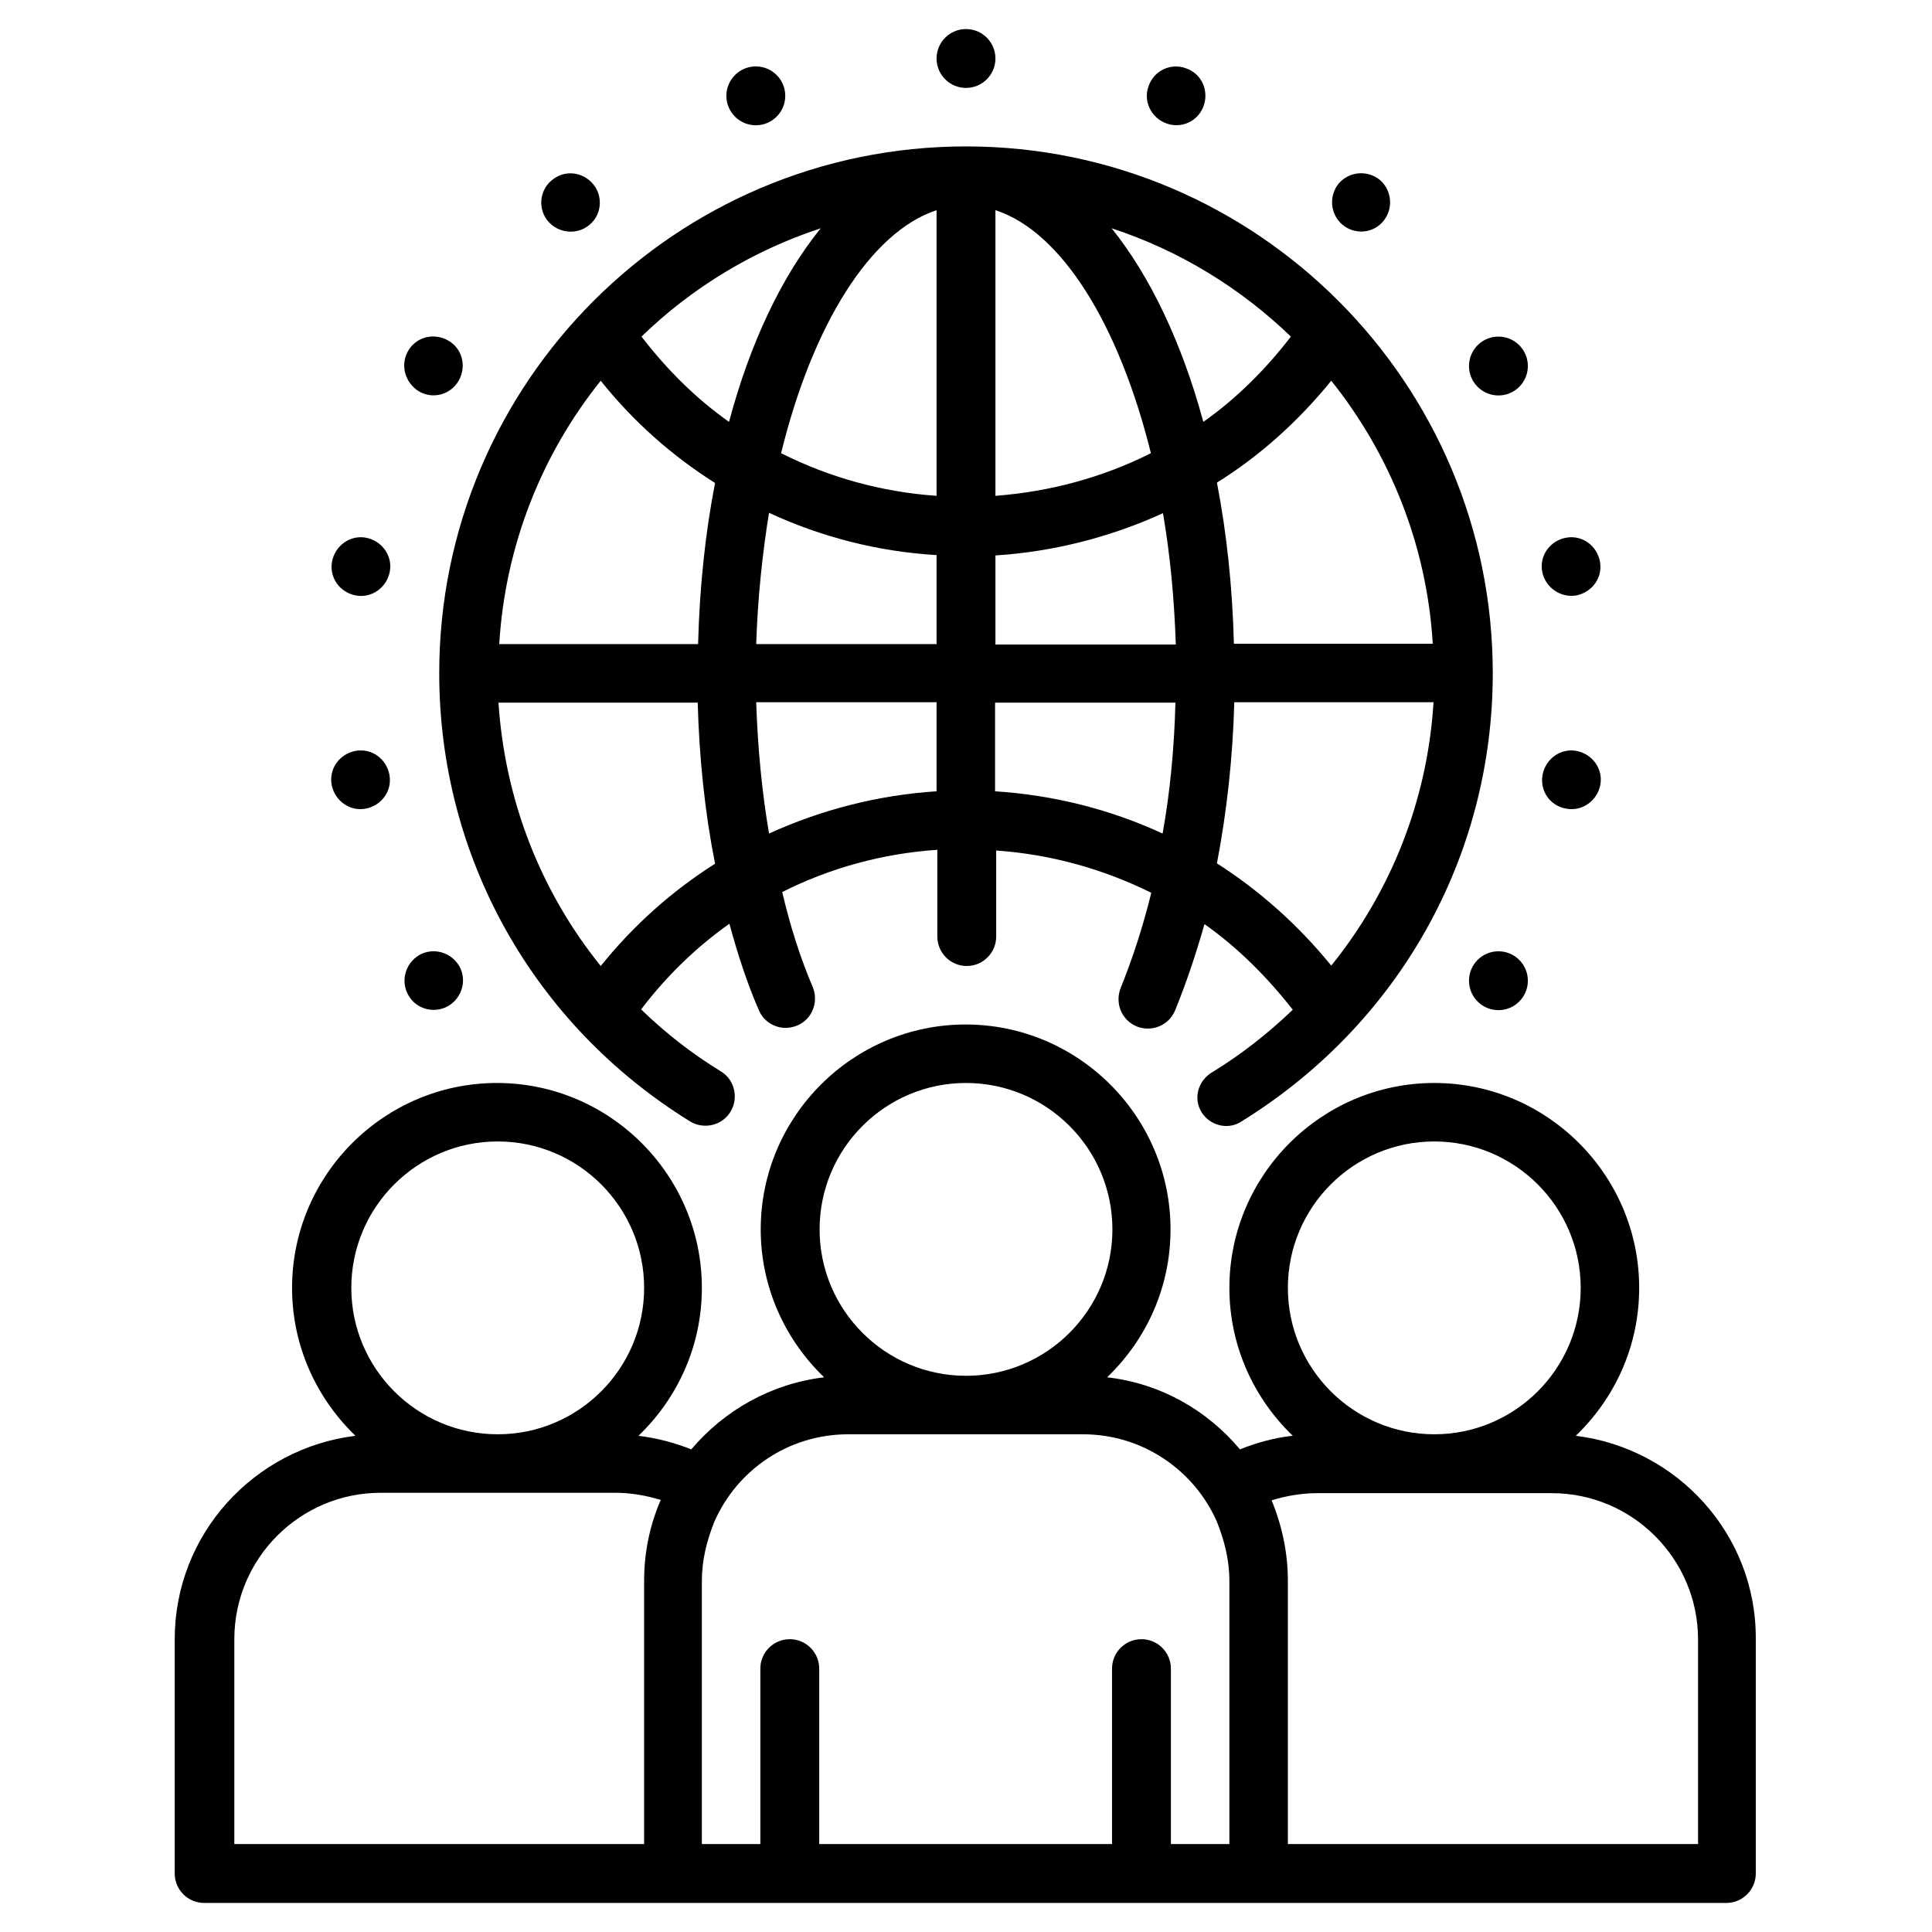 <svg id="Layer_1" enable-background="new 0 0 512 512" height="512" viewBox="0 0 512 512" width="512" xmlns="http://www.w3.org/2000/svg"><g><circle cx="256" cy="15.5" r="7.8"/><circle cx="200.3" cy="25.4" r="7.8"/><path d="m156.2 59.6c3.3-2.7 3.7-7.7.9-10.9-2.8-3.3-7.7-3.7-10.9-.9-3.3 2.7-3.7 7.7-.9 10.9s7.7 3.6 10.9.9z"/><path d="m366.6 58.6c2.7-3.3 2.3-8.1-.9-10.9-3.3-2.7-8.1-2.3-10.9.9-2.7 3.3-2.3 8.1.9 10.9 3.3 2.8 8.2 2.4 10.9-.9z"/><path d="m309.1 32.7c4 1.5 8.5-.6 9.9-4.7s-.6-8.5-4.7-9.9c-4-1.5-8.5.6-9.9 4.7-1.5 3.9.6 8.4 4.7 9.9z"/><path d="m111 103.7c3.7 2.2 8.5.9 10.6-2.9s.9-8.5-2.9-10.6-8.5-.9-10.6 2.9c-2.1 3.7-.7 8.4 2.9 10.6z"/><ellipse cx="397.1" cy="259.9" rx="7.8" ry="7.8"/><path d="m94.3 157.8c4.2.8 8.2-2.1 9-6.3s-2.1-8.2-6.3-9-8.2 2.1-9 6.3 2 8.2 6.3 9z"/><path d="m415.1 214.3c4.2.8 8.2-2.1 9-6.3s-2.1-8.2-6.3-9-8.2 2.1-9 6.3c-.8 4.3 2 8.3 6.3 9z"/><path d="m96.9 214.3c4.2-.8 7.1-4.7 6.3-9-.8-4.2-4.7-7.1-9-6.3-4.2.8-7.1 4.7-6.3 9 .8 4.2 4.8 7.1 9 6.3z"/><path d="m417.7 157.8c4.2-.8 7.1-4.7 6.3-9-.8-4.2-4.7-7.1-9-6.3-4.2.8-7.1 4.7-6.3 9 .8 4.2 4.9 7 9 6.3z"/><path d="m118.8 266.6c3.7-2.2 5-6.9 2.9-10.6-2.2-3.7-6.9-5-10.6-2.9-3.7 2.2-5 6.9-2.9 10.6 2.1 3.8 6.9 5 10.6 2.9z"/><ellipse cx="397.1" cy="97" rx="7.8" ry="7.8"/><path d="m417.6 380.5c10.3-9.9 16.8-23.7 16.8-39.2 0-29.9-24.4-54.3-54.3-54.3s-54.3 24.4-54.3 54.3c0 15.4 6.5 29.3 16.8 39.2-4.8.5-9.5 1.8-14 3.6-8.7-10.4-21.1-17.5-35.2-19.1 10.3-9.9 16.8-23.7 16.8-39.2 0-29.9-24.4-54.3-54.3-54.3s-54.3 24.4-54.3 54.3c0 15.4 6.5 29.3 16.8 39.2-14.1 1.7-26.5 8.8-35.2 19.1-4.5-1.8-9.2-3-14-3.6 10.3-9.9 16.8-23.7 16.8-39.2 0-29.9-24.4-54.3-54.3-54.3s-54.3 24.4-54.3 54.3c0 15.4 6.5 29.3 16.8 39.2-26.9 3.3-47.9 26.1-47.9 53.9v62.1c0 4.3 3.5 7.8 7.8 7.8h124.1 155.2 124.1c4.3 0 7.8-3.5 7.8-7.8v-62.1c.2-27.7-20.8-50.6-47.7-53.9zm-324.5-39.2c0-21.4 17.4-38.8 38.8-38.8s38.8 17.4 38.8 38.8-17.4 38.8-38.8 38.8-38.8-17.4-38.8-38.8zm77.6 77.6v69.8h-108.6v-54.3c0-21.4 17.4-38.8 38.8-38.8h62.1c4.1 0 8.2.7 12.1 1.9-2.9 6.7-4.4 13.9-4.4 21.4zm46.5-93.1c0-21.4 17.4-38.8 38.8-38.8s38.8 17.4 38.8 38.8-17.4 38.8-38.8 38.8-38.8-17.4-38.8-38.8zm108.6 162.9h-15.5v-46.5c0-4.3-3.5-7.8-7.8-7.8s-7.8 3.5-7.8 7.8v46.5h-77.6v-46.5c0-4.3-3.5-7.8-7.8-7.8s-7.8 3.5-7.8 7.8v46.5h-15.5v-69.8c0-5.4 1.3-10.6 3.3-15.6 6-13.7 19.6-23.2 35.5-23.2h62.2c15.8 0 29.5 9.5 35.5 23.2 2 5 3.3 10.2 3.3 15.6zm15.5-147.4c0-21.4 17.4-38.8 38.8-38.8s38.8 17.4 38.8 38.8-17.4 38.8-38.8 38.8-38.8-17.4-38.8-38.8zm108.6 147.4h-108.6v-69.8c0-7.5-1.6-14.7-4.3-21.3 3.9-1.2 8-1.9 12.1-1.9h62.1c21.4 0 38.8 17.4 38.8 38.8v54.2z"/><path d="m318.4 294.7c1.5 2.4 4 3.7 6.6 3.7 1.4 0 2.8-.4 4-1.2 41.7-25.8 66.6-70.1 66.6-118.8 0-77-62.6-139.6-139.6-139.6s-139.6 62.6-139.6 139.6c0 48.7 24.9 93.1 66.5 118.8 3.6 2.2 8.5 1.1 10.7-2.6 2.2-3.6 1.1-8.5-2.6-10.7-7.7-4.7-14.7-10.2-21.1-16.4 6.7-8.8 14.5-16.4 23.4-22.7 2.2 8.1 4.7 15.8 7.8 22.9 1.2 2.9 4.1 4.7 7.1 4.7 1 0 2-.2 3-.6 4-1.6 5.8-6.2 4.2-10.2-3.3-7.7-6-16.2-8.1-25.2 12.7-6.4 26.6-10.2 41.1-11.2v23c0 4.3 3.5 7.8 7.8 7.8s7.8-3.5 7.8-7.8v-22.8c14.5 1 28.4 4.9 41.1 11.2-2.2 9-5 17.5-8.1 25.2-1.6 4 .2 8.5 4.2 10.2 4 1.6 8.5-.2 10.2-4.2 2.9-7.1 5.5-14.8 7.8-22.9 8.8 6.2 16.6 14 23.4 22.7-6.4 6.1-13.3 11.6-21.1 16.4-4.1 2.3-5.3 7.1-3.1 10.7zm-159.2-193.8c8.6 10.8 18.9 19.9 30.3 27.1-2.6 13.3-4.1 27.6-4.5 42.7h-52.7c1.6-26.3 11.4-50.5 26.9-69.8zm0 155.1c-15.9-19.7-25.4-43.9-27.1-69.8h52.8c.4 14.7 1.9 29.1 4.6 42.7-11.4 7.2-21.6 16.3-30.3 27.1zm34-144.2c-8.8-6.2-16.5-13.9-23.2-22.6 13.3-12.9 29.5-22.8 47.5-28.7-10.3 12.7-18.7 30.3-24.3 51.3zm55 97.9c-15.5 1-30.6 4.9-44.4 11.2-1.9-11.2-3-22.8-3.4-34.8h47.8zm0-39h-47.8c.4-12.1 1.6-23.7 3.4-34.8 13.8 6.4 28.9 10.3 44.4 11.2zm0-39.3c-14.5-1-28.5-4.9-41.2-11.3 8.3-33.9 23.6-58.6 41.2-64.4zm104.6-30.5c15.5 19.4 25.3 43.4 26.9 69.7h-52.7c-.4-15-1.9-29.3-4.5-42.7 11.4-7.1 21.6-16.3 30.3-27zm-89-45.2c17.6 5.7 32.8 30.5 41.2 64.4-12.7 6.4-26.7 10.2-41.2 11.3zm0 91.5c15.5-1 30.6-4.9 44.4-11.2 1.9 11 3 22.7 3.4 34.8h-47.8zm44.3 73.7c-13.8-6.4-28.9-10.2-44.4-11.2v-23.5h47.8c-.3 11.9-1.4 23.6-3.4 34.7zm-13.5-160.4c18 5.9 34.1 15.8 47.5 28.7-6.7 8.7-14.4 16.4-23.2 22.6-5.7-21-14.1-38.6-24.3-51.3zm27.9 168.3c2.6-13.6 4.2-27.9 4.6-42.7h52.8c-1.6 25.9-11.2 50.1-27.1 69.8-8.7-10.7-18.9-19.8-30.3-27.1z"/></g></svg>